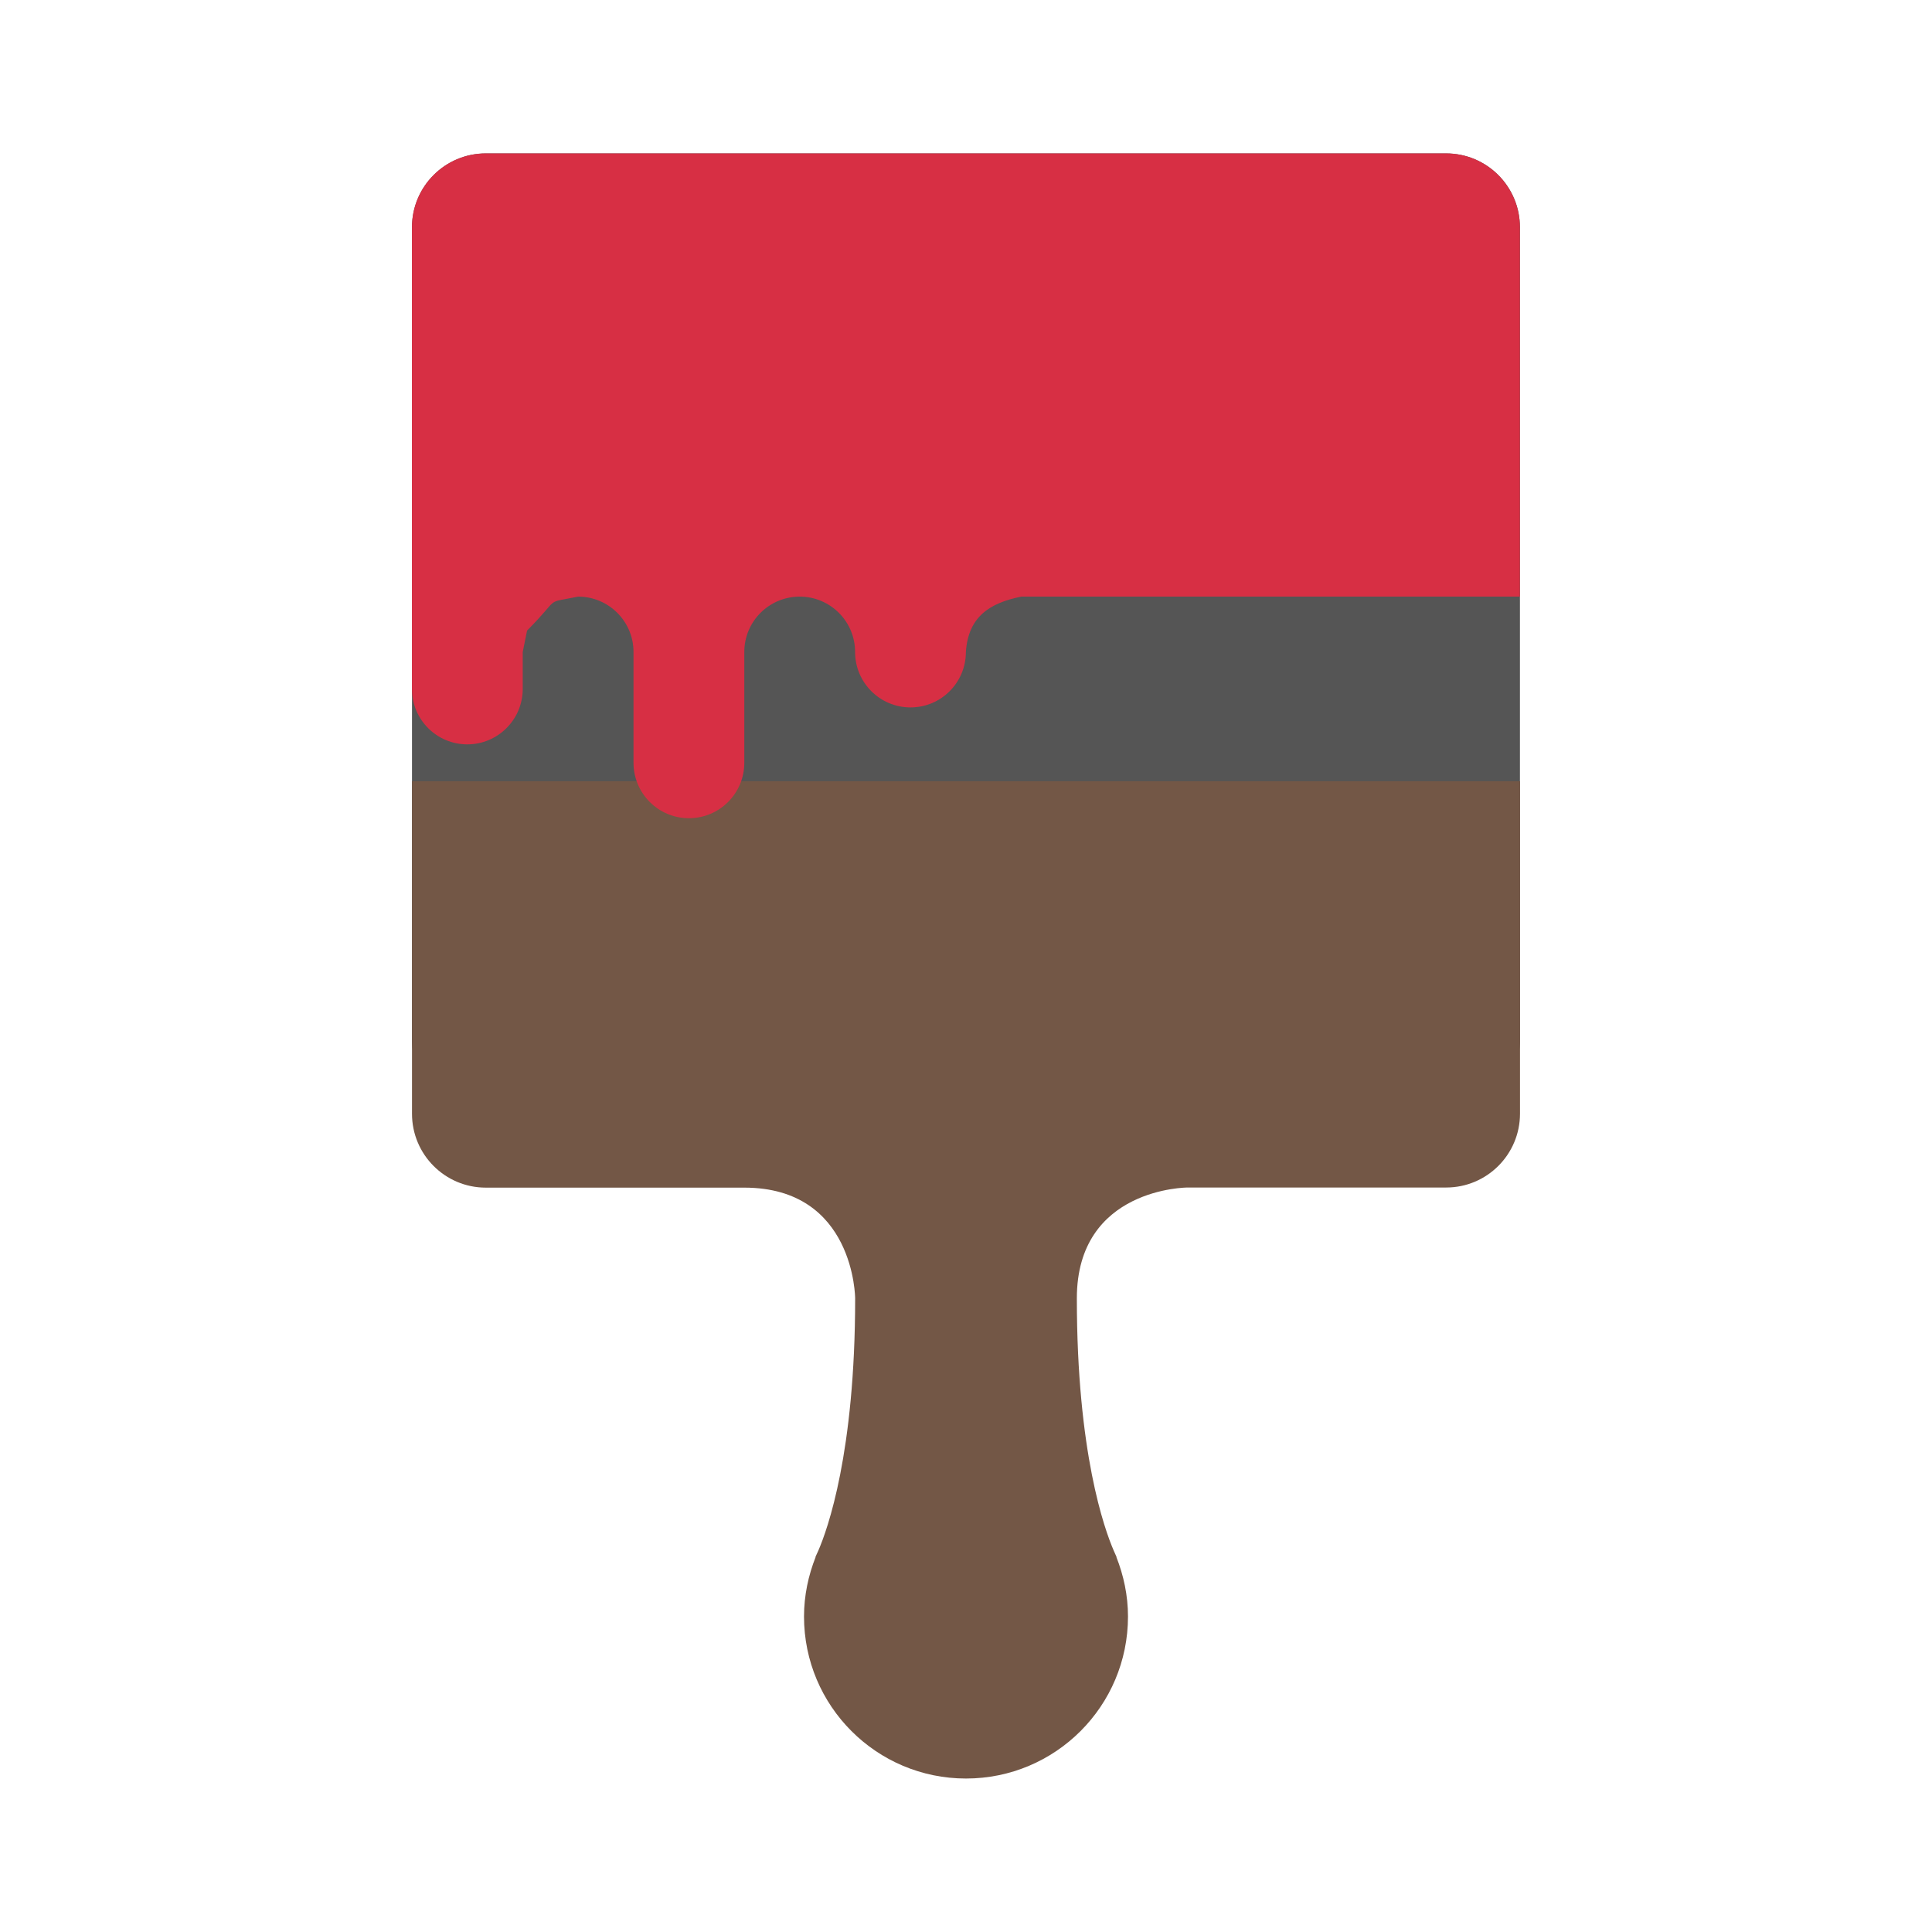 <?xml version="1.0" encoding="utf-8"?>
<!-- Generated by IcoMoon.io -->
<!DOCTYPE svg PUBLIC "-//W3C//DTD SVG 1.1//EN" "http://www.w3.org/Graphics/SVG/1.1/DTD/svg11.dtd">
<svg version="1.1" xmlns="http://www.w3.org/2000/svg" xmlns:xlink="http://www.w3.org/1999/xlink" width="32" height="32" viewBox="0 0 32 32">
<path fill="#555" d="M6.824 17.223c0 0.676 0.547 1.223 1.223 1.223h15.905c0.676 0 1.223-0.547 1.223-1.223v-13.458c0-0.676-0.547-1.224-1.223-1.224h-15.905c-0.676 0-1.223 0.548-1.223 1.224v13.458z"></path>
<path fill="#735746" d="M6.824 18.447c0 0.676 0.547 1.224 1.223 1.224h4.282c1.829 0 1.835 1.835 1.835 1.835 0 2.558-0.459 3.829-0.61 4.177l-0.036 0.079-0.012 0.025h0.004c-0.121 0.307-0.193 0.639-0.193 0.988 0 1.481 1.201 2.683 2.683 2.683s2.683-1.201 2.683-2.683c0-0.349-0.072-0.681-0.193-0.988h0.004l-0.012-0.025-0.036-0.081c-0.151-0.349-0.61-1.62-0.61-4.177 0-1.835 1.835-1.835 1.835-1.835h4.282c0.676 0 1.223-0.548 1.223-1.224v-5.505h-18.352v5.505z"></path>
<path fill="#d72f44" d="M8.731 10.443c0.574-0.575 0.263-0.443 0.845-0.561 0.507 0 0.917 0.411 0.917 0.917v1.835c0 0.507 0.411 0.918 0.918 0.918s0.917-0.411 0.917-0.918v-1.835c0-0.507 0.411-0.917 0.918-0.917s0.917 0.411 0.917 0.917c0 0.507 0.411 0.918 0.918 0.918s0.917-0.411 0.917-0.918c0.039-0.584 0.393-0.811 0.917-0.917h8.259v-6.117c0-0.676-0.547-1.224-1.223-1.224h-15.905c-0.676 0-1.223 0.548-1.223 1.224v7.647c0 0.507 0.411 0.917 0.917 0.917s0.918-0.411 0.918-0.917v-0.612l0.072-0.357z"></path>
</svg>
